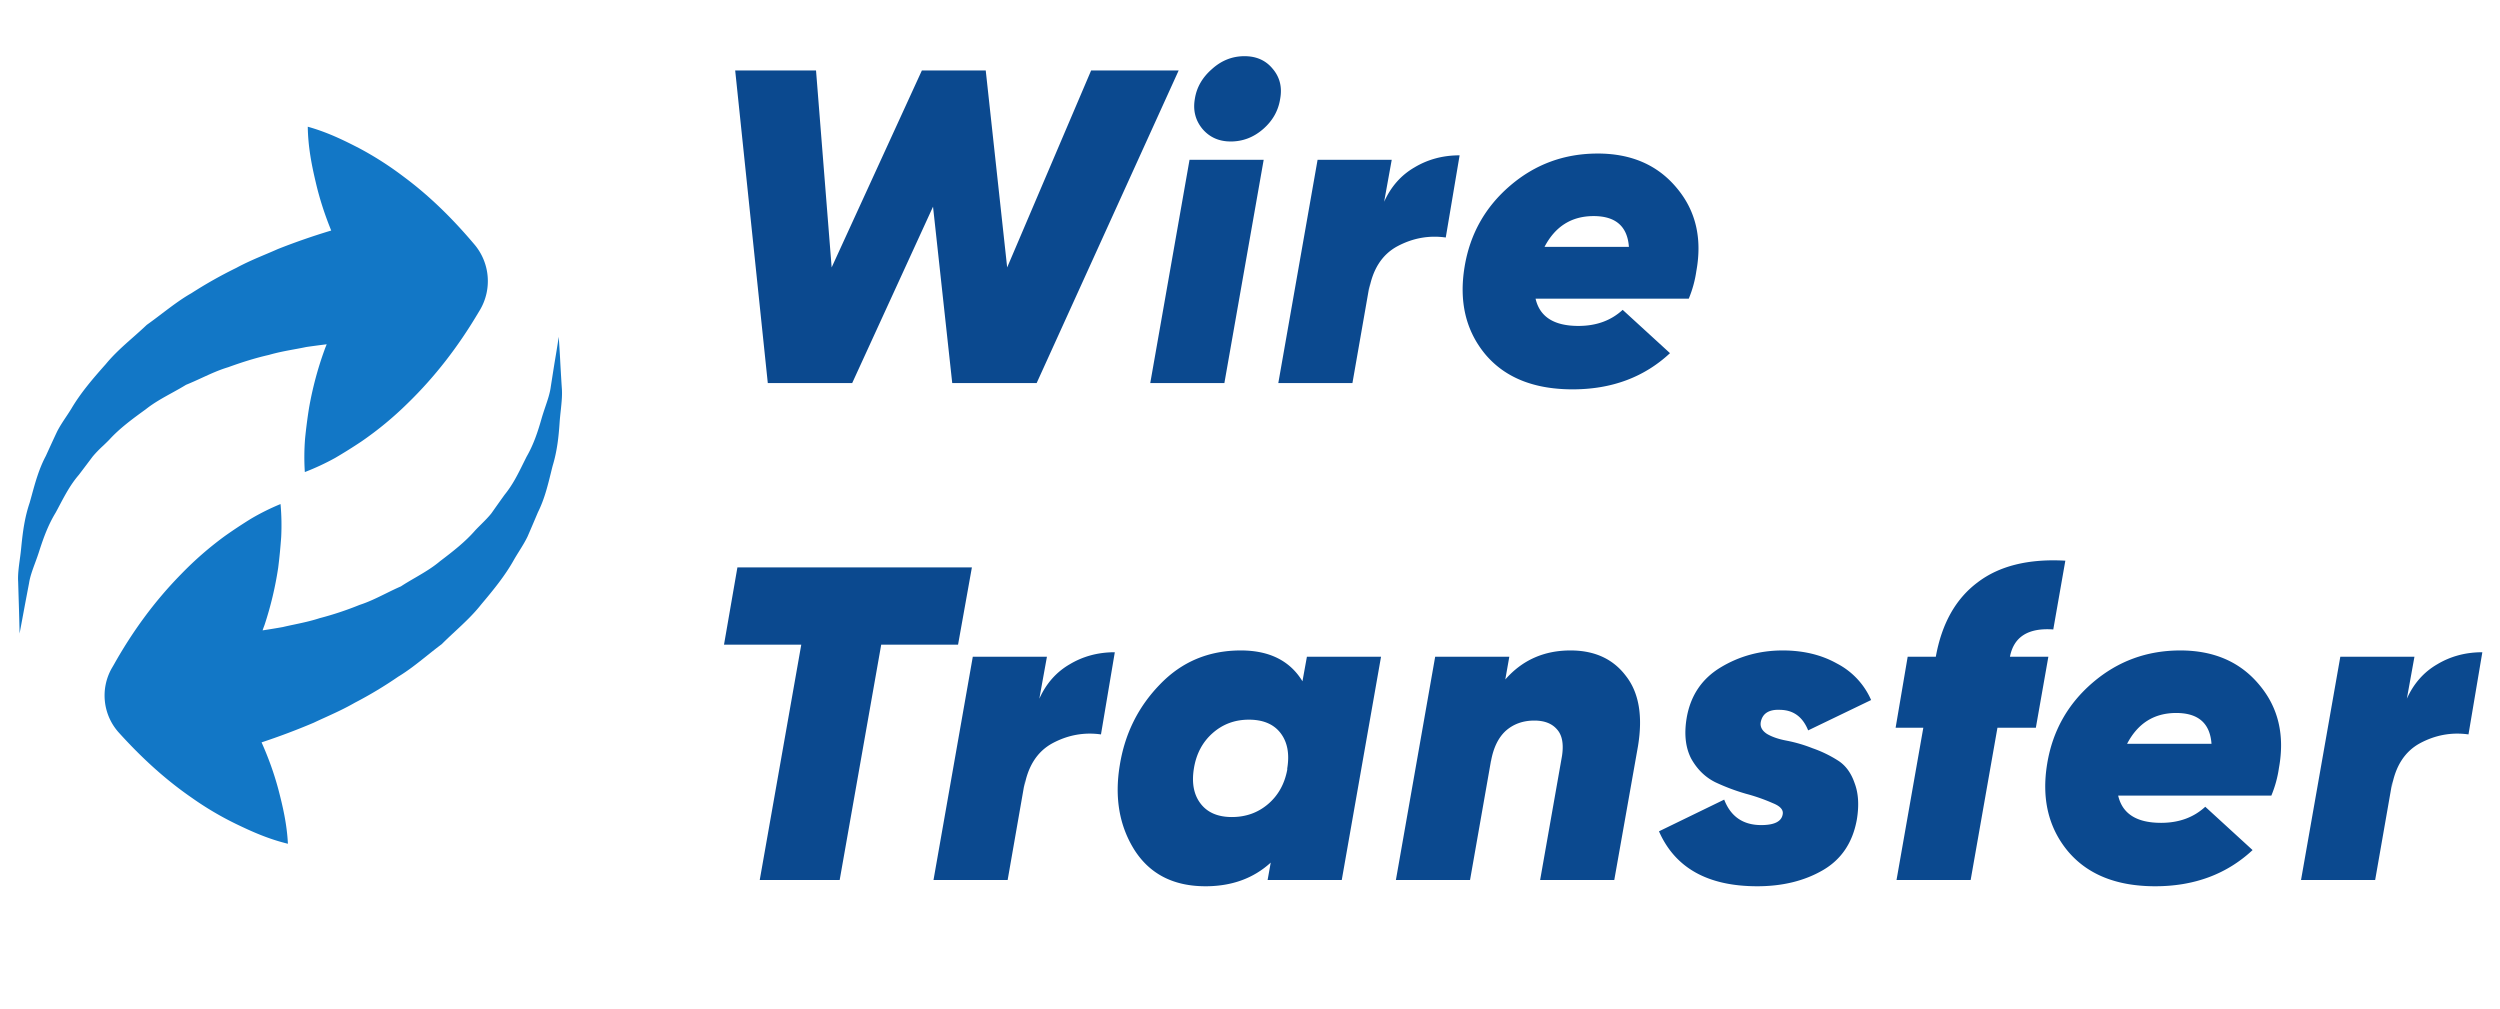 <svg width="161" height="65" fill="none" xmlns="http://www.w3.org/2000/svg">
    <path fill-rule="evenodd" clip-rule="evenodd" d="M25.96 11.353c1.753 1.296 3.245 2.792 4.598 4.397a3.654 3.654 0 0 1 .354 4.208l-.16.265c-1.243 2.087-2.723 4.027-4.514 5.764a21.948 21.948 0 0 1-2.95 2.436 33.31 33.31 0 0 1-1.707 1.069 15.85 15.85 0 0 1-1.95.909 15.071 15.071 0 0 1 .016-2.157c.068-.68.154-1.345.26-2.003.231-1.296.563-2.527.989-3.699.03-.089.064-.174.099-.26l.044-.11c-.416.051-.847.108-1.316.175-.245.053-.501.1-.766.148-.526.097-1.083.2-1.637.361-.858.195-1.734.468-2.624.793-.583.173-1.129.424-1.688.68-.335.155-.675.31-1.03.454-.294.182-.603.352-.915.524-.575.317-1.16.64-1.672 1.048l-.004.003c-.827.6-1.66 1.205-2.345 1.954-.13.136-.27.268-.408.4a7.6 7.6 0 0 0-.66.682c-.299.398-.601.798-.895 1.185-.527.61-.89 1.297-1.244 1.965-.084.16-.168.318-.253.474-.485.795-.779 1.623-1.033 2.4-.087.285-.188.56-.286.827-.17.46-.33.896-.393 1.316l-.082.427c-.093.488-.175.92-.244 1.294-.178.966-.284 1.52-.284 1.52s-.008-.56-.037-1.542l-.027-.872-.027-.92c-.028-.45.036-.924.105-1.434a17.8 17.8 0 0 0 .105-.895c.089-.866.205-1.805.531-2.763.046-.16.09-.323.136-.488.227-.828.467-1.702.905-2.524l.052-.114c.216-.473.436-.956.666-1.442.166-.331.373-.643.582-.958.117-.175.234-.352.345-.533.612-1.039 1.405-1.954 2.217-2.868.528-.642 1.138-1.182 1.75-1.722.297-.263.596-.527.885-.803.322-.229.64-.47.956-.71.634-.48 1.264-.96 1.924-1.333a28.449 28.449 0 0 1 2.88-1.624c.646-.35 1.287-.62 1.9-.88.274-.115.542-.229.802-.345a43.439 43.439 0 0 1 3.42-1.186c-.4-.985-.742-2.01-.995-3.104-.267-1.125-.494-2.275-.515-3.582 1.254.351 2.303.863 3.328 1.393a21.186 21.186 0 0 1 2.812 1.8zm10.022 10.342s.043.548.094 1.512l.002.052c.027.48.058 1.055.102 1.71.04.459-.013.947-.068 1.472-.029.266-.058.541-.077.827-.058.852-.155 1.781-.444 2.73-.042.16-.082.325-.123.492-.202.817-.416 1.682-.825 2.5a163.126 163.126 0 0 1-.664 1.553c-.16.334-.356.65-.555.969-.108.173-.217.348-.32.527-.579 1.041-1.334 1.96-2.113 2.884-.509.648-1.103 1.2-1.697 1.753-.285.265-.57.53-.844.806-.319.237-.631.487-.942.735-.614.49-1.223.975-1.862 1.36a26.369 26.369 0 0 1-2.798 1.68c-.645.371-1.287.663-1.899.942-.255.115-.504.229-.747.345a43.961 43.961 0 0 1-3.357 1.265c.428.956.795 1.957 1.081 3.025.287 1.1.55 2.223.616 3.504-1.26-.306-2.316-.78-3.342-1.276a20.23 20.23 0 0 1-2.848-1.685c-1.773-1.222-3.3-2.652-4.692-4.189a3.568 3.568 0 0 1-.476-4.13l.152-.26c1.173-2.091 2.584-4.043 4.309-5.803a21.84 21.84 0 0 1 2.849-2.484 32.6 32.6 0 0 1 1.663-1.1 14.968 14.968 0 0 1 1.909-.95c.067.734.077 1.44.043 2.119-.049.67-.11 1.329-.193 1.978a22.25 22.25 0 0 1-.873 3.67c-.017.05-.036.1-.055.148-.027.072-.054.144-.076.22.407-.062.838-.131 1.3-.214.23-.055.47-.106.718-.158.53-.112 1.09-.23 1.647-.412a20.777 20.777 0 0 0 2.582-.857c.577-.186 1.115-.451 1.665-.722.324-.16.652-.322.996-.471.288-.19.592-.367.9-.546.56-.327 1.13-.66 1.62-1.076.806-.612 1.617-1.238 2.27-1.992.122-.129.249-.255.375-.38.233-.233.465-.464.664-.714a136.926 136.926 0 0 1 .85-1.196c.51-.623.852-1.315 1.185-1.989l.225-.452c.461-.8.726-1.62.948-2.392.079-.282.171-.555.26-.82.156-.458.303-.892.354-1.307l.1-.635c.062-.397.118-.754.17-1.067.163-.956.24-1.502.24-1.502z" fill="#1277C6"/>
    <path d="m49.446 24.671-2.1-20.132h5.206l1.006 12.683 5.81-12.683h4.113l1.38 12.683L70.268 4.54h5.637L66.76 24.67h-5.436l-1.237-11.36-5.206 11.36h-5.435zm29.806-15.56c-.747 0-1.351-.268-1.811-.805-.46-.556-.624-1.208-.49-1.955.116-.729.48-1.362 1.094-1.899.613-.556 1.313-.834 2.099-.834.767 0 1.37.269 1.812.806.46.537.623 1.179.489 1.927-.115.767-.48 1.418-1.093 1.955-.614.537-1.314.806-2.1.806zm-5.176 15.56 2.53-14.38h4.775L78.85 24.67h-4.774zm15.062-11.677c.441-.977 1.093-1.716 1.956-2.214.863-.518 1.83-.777 2.905-.777l-.892 5.292c-1.093-.153-2.138.039-3.135.575-.978.537-1.582 1.486-1.812 2.848l.058-.46-1.122 6.413h-4.774l2.53-14.38h4.775l-.489 2.703zm13.751-3.106c2.167 0 3.863.738 5.091 2.215 1.227 1.457 1.649 3.24 1.265 5.35a7.34 7.34 0 0 1-.489 1.782h-9.865c.269 1.17 1.189 1.755 2.761 1.755 1.151 0 2.1-.345 2.848-1.036l3.048 2.79c-1.668 1.553-3.758 2.33-6.27 2.33-2.492 0-4.371-.758-5.637-2.272-1.246-1.515-1.687-3.384-1.323-5.609.345-2.109 1.323-3.854 2.934-5.234 1.61-1.38 3.489-2.07 5.637-2.07zM99.466 15.9h5.436c-.096-1.323-.853-1.984-2.272-1.984-1.419 0-2.473.661-3.164 1.984zM62.59 36.54l-.891 4.975H56.75l-2.675 15.157h-5.148l2.675-15.157h-4.976l.863-4.975h15.1zm4.344 8.455c.44-.977 1.093-1.716 1.955-2.214.863-.518 1.832-.777 2.905-.777l-.891 5.292c-1.093-.153-2.138.038-3.135.575-.978.537-1.582 1.486-1.812 2.848l.057-.46-1.121 6.413h-4.775l2.531-14.38h4.775l-.49 2.703zm17.23-2.703h4.775l-2.53 14.38h-4.775l.201-1.121c-1.112 1.016-2.512 1.524-4.199 1.524-2.052 0-3.576-.777-4.573-2.33-.978-1.553-1.294-3.374-.949-5.464.326-2.033 1.189-3.768 2.588-5.206 1.4-1.457 3.135-2.186 5.206-2.186 1.84 0 3.164.662 3.97 1.985l.287-1.582zm-6.844 9.462c.44.575 1.112.863 2.013.863.901 0 1.678-.278 2.33-.834.651-.556 1.064-1.294 1.236-2.215v-.086c.154-.94.01-1.697-.431-2.272-.441-.575-1.122-.863-2.042-.863-.901 0-1.678.288-2.33.863-.652.575-1.054 1.332-1.208 2.272-.153.94-.01 1.697.432 2.272zm23.82-9.865c1.553 0 2.742.547 3.567 1.64.843 1.073 1.102 2.588.776 4.544l-1.524 8.6h-4.775l1.41-7.996c.115-.767.009-1.333-.317-1.697-.325-.384-.814-.575-1.466-.575-.729 0-1.343.22-1.841.661-.48.441-.796 1.093-.95 1.956v-.029l-1.35 7.68h-4.775l2.53-14.381H97.2l-.259 1.467c1.093-1.247 2.493-1.87 4.199-1.87zm12.026 15.186c-3.183 0-5.292-1.18-6.328-3.538l4.2-2.042c.421 1.093 1.217 1.64 2.387 1.64.843 0 1.303-.23 1.38-.69.058-.288-.153-.528-.633-.72a11.77 11.77 0 0 0-1.725-.604 13.14 13.14 0 0 1-1.985-.747c-.652-.326-1.169-.834-1.553-1.525-.364-.71-.46-1.582-.287-2.617.249-1.438.977-2.521 2.185-3.25 1.208-.729 2.541-1.093 3.998-1.093 1.323 0 2.483.278 3.48.834a4.814 4.814 0 0 1 2.215 2.359l-4.055 1.955c-.346-.863-.94-1.303-1.784-1.323-.728-.038-1.15.22-1.265.777-.058.307.077.566.403.776.326.192.747.336 1.265.432a9.376 9.376 0 0 1 1.668.489 7.84 7.84 0 0 1 1.611.776c.498.307.863.796 1.093 1.467.249.652.297 1.438.143 2.358-.268 1.477-.997 2.56-2.185 3.25-1.189.69-2.598 1.036-4.228 1.036zm19.065-16.538c-1.611-.115-2.541.47-2.79 1.755h2.474l-.806 4.573h-2.473l-1.726 9.807h-4.774l1.726-9.807h-1.784l.777-4.573h1.812c.383-2.128 1.275-3.72 2.675-4.774 1.399-1.074 3.288-1.544 5.666-1.41l-.777 4.43zm8.177 1.352c2.167 0 3.864.738 5.091 2.215 1.227 1.457 1.649 3.24 1.265 5.35a7.34 7.34 0 0 1-.489 1.782h-9.865c.269 1.17 1.189 1.755 2.761 1.755 1.151 0 2.1-.345 2.848-1.036l3.048 2.79c-1.668 1.553-3.758 2.33-6.27 2.33-2.492 0-4.371-.758-5.637-2.272-1.246-1.515-1.687-3.385-1.323-5.609.345-2.109 1.323-3.854 2.934-5.234 1.611-1.38 3.49-2.07 5.637-2.07zm-3.423 6.011h5.436c-.096-1.323-.853-1.984-2.272-1.984-1.419 0-2.473.661-3.164 1.984zm18.017-2.905c.441-.977 1.093-1.716 1.956-2.214.863-.518 1.831-.777 2.905-.777l-.892 5.292c-1.093-.153-2.138.038-3.135.575-.978.537-1.582 1.486-1.812 2.848l.058-.46-1.122 6.413h-4.774l2.531-14.38h4.774l-.489 2.703z" fill="#0B498F"/>
</svg>
